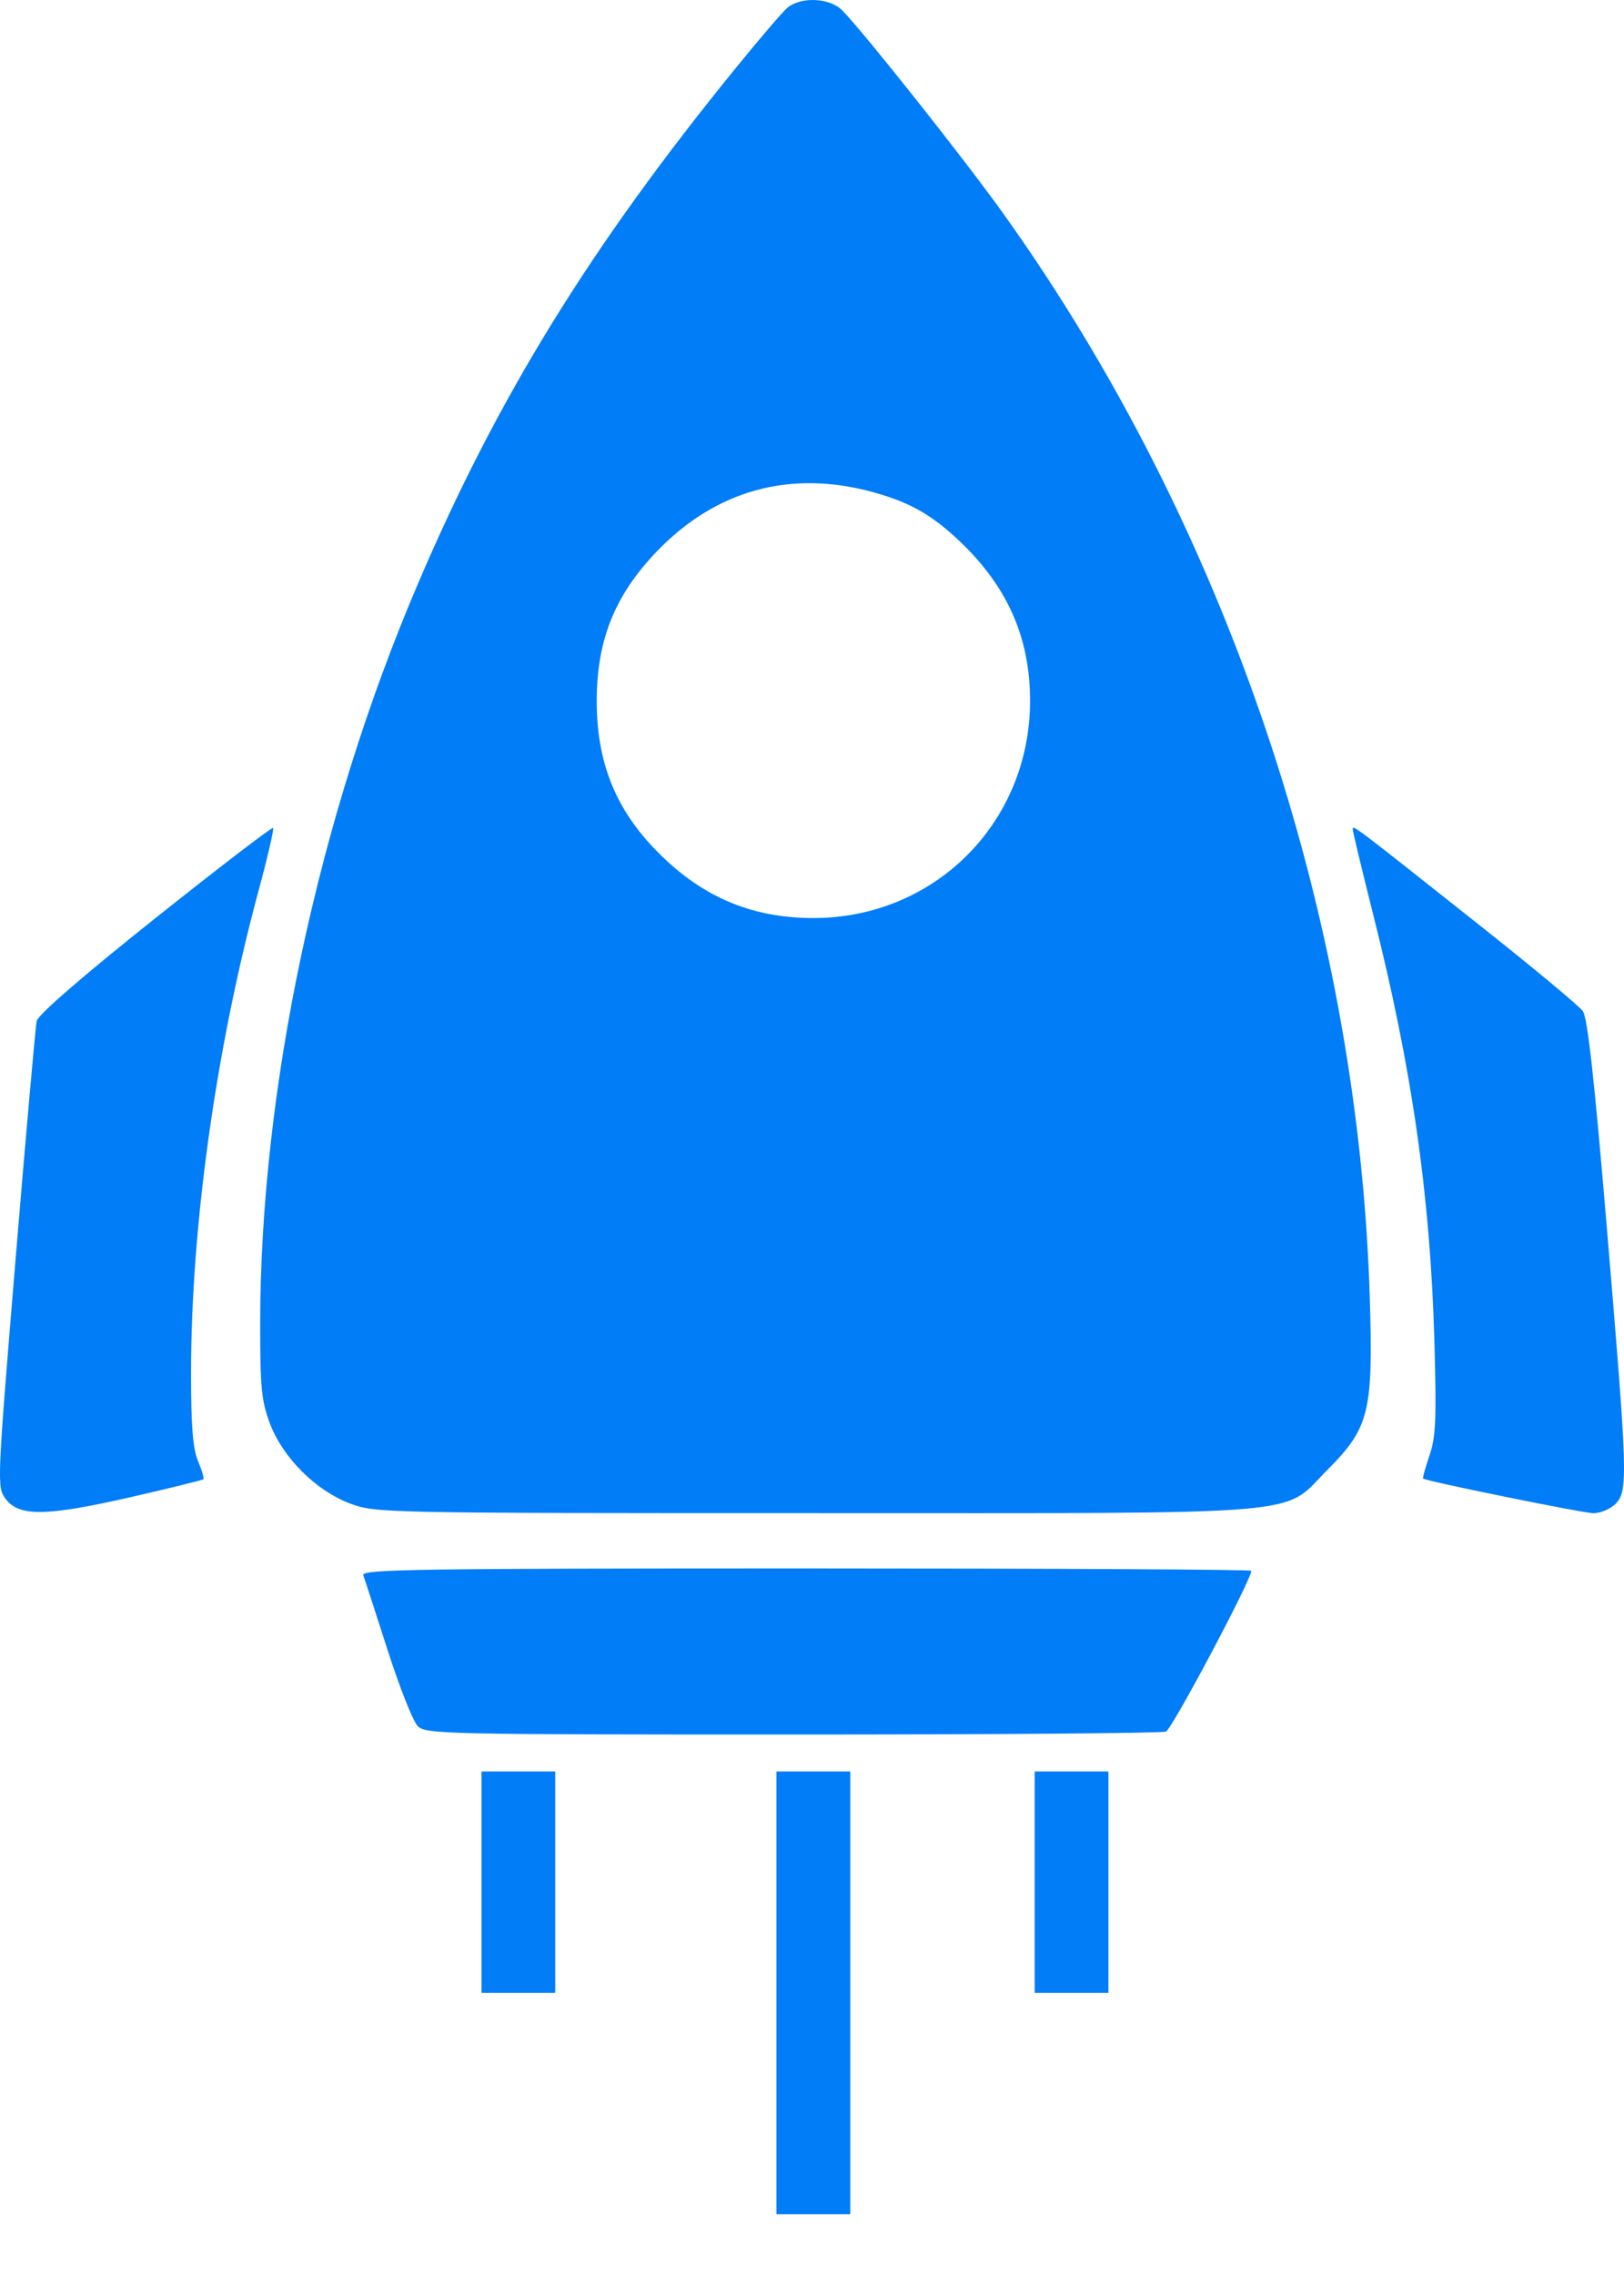 <svg width="25" height="35" viewBox="0 0 25 35" fill="none" xmlns="http://www.w3.org/2000/svg">
<path fill-rule="evenodd" clip-rule="evenodd" d="M12.114 0.126C12.037 0.194 11.688 0.602 11.339 1.031C9.092 3.789 7.655 6.118 6.428 8.994C4.894 12.588 4.006 16.76 4.005 20.384C4.005 21.341 4.026 21.555 4.153 21.895C4.351 22.423 4.861 22.933 5.389 23.131C5.78 23.277 5.865 23.279 12.547 23.279C20.331 23.279 19.72 23.33 20.438 22.61C21.081 21.964 21.141 21.718 21.086 19.948C20.902 14.072 18.872 8.076 15.443 3.283C14.854 2.459 13.307 0.508 12.968 0.162C12.773 -0.038 12.319 -0.056 12.114 0.126ZM13.441 7.572C14.002 7.727 14.341 7.918 14.767 8.321C15.508 9.022 15.857 9.809 15.857 10.782C15.857 12.655 14.39 14.124 12.521 14.124C11.541 14.124 10.756 13.778 10.054 13.035C9.459 12.406 9.186 11.698 9.186 10.789C9.186 9.855 9.46 9.166 10.099 8.496C11.011 7.54 12.165 7.221 13.441 7.572ZM2.386 14.13C1.265 15.023 0.586 15.611 0.565 15.708C0.546 15.793 0.4 17.441 0.24 19.37C-0.047 22.844 -0.048 22.879 0.087 23.06C0.292 23.335 0.714 23.329 2.012 23.033C2.614 22.895 3.117 22.771 3.131 22.758C3.144 22.744 3.107 22.617 3.048 22.476C2.968 22.284 2.941 21.941 2.941 21.128C2.941 18.867 3.323 16.138 3.978 13.712C4.119 13.192 4.22 12.754 4.204 12.738C4.187 12.721 3.369 13.348 2.386 14.13ZM20.824 12.757C20.824 12.792 20.965 13.377 21.136 14.058C21.735 16.429 22.017 18.393 22.081 20.625C22.115 21.835 22.104 22.105 22.005 22.394C21.941 22.581 21.897 22.74 21.907 22.747C21.978 22.793 24.378 23.281 24.532 23.28C24.639 23.279 24.791 23.215 24.869 23.137C25.065 22.941 25.057 22.7 24.737 18.901C24.544 16.606 24.439 15.655 24.366 15.555C24.311 15.478 23.627 14.909 22.847 14.29C20.823 12.686 20.824 12.686 20.824 12.757ZM5.592 24.235C5.614 24.293 5.782 24.81 5.966 25.383C6.15 25.956 6.359 26.484 6.43 26.555C6.554 26.679 6.832 26.685 12.196 26.685C15.296 26.685 17.884 26.665 17.948 26.64C18.041 26.605 19.263 24.305 19.263 24.166C19.263 24.146 16.178 24.13 12.407 24.13C6.378 24.13 5.556 24.143 5.592 24.235ZM7.412 28.956V30.659H7.979H8.547V28.956V27.253H7.979H7.412V28.956ZM11.953 30.659V34.065H12.521H13.089V30.659V27.253H12.521H11.953V30.659ZM15.928 28.956V30.659H16.495H17.063V28.956V27.253H16.495H15.928V28.956Z" fill="#017DF8"/>
</svg>
